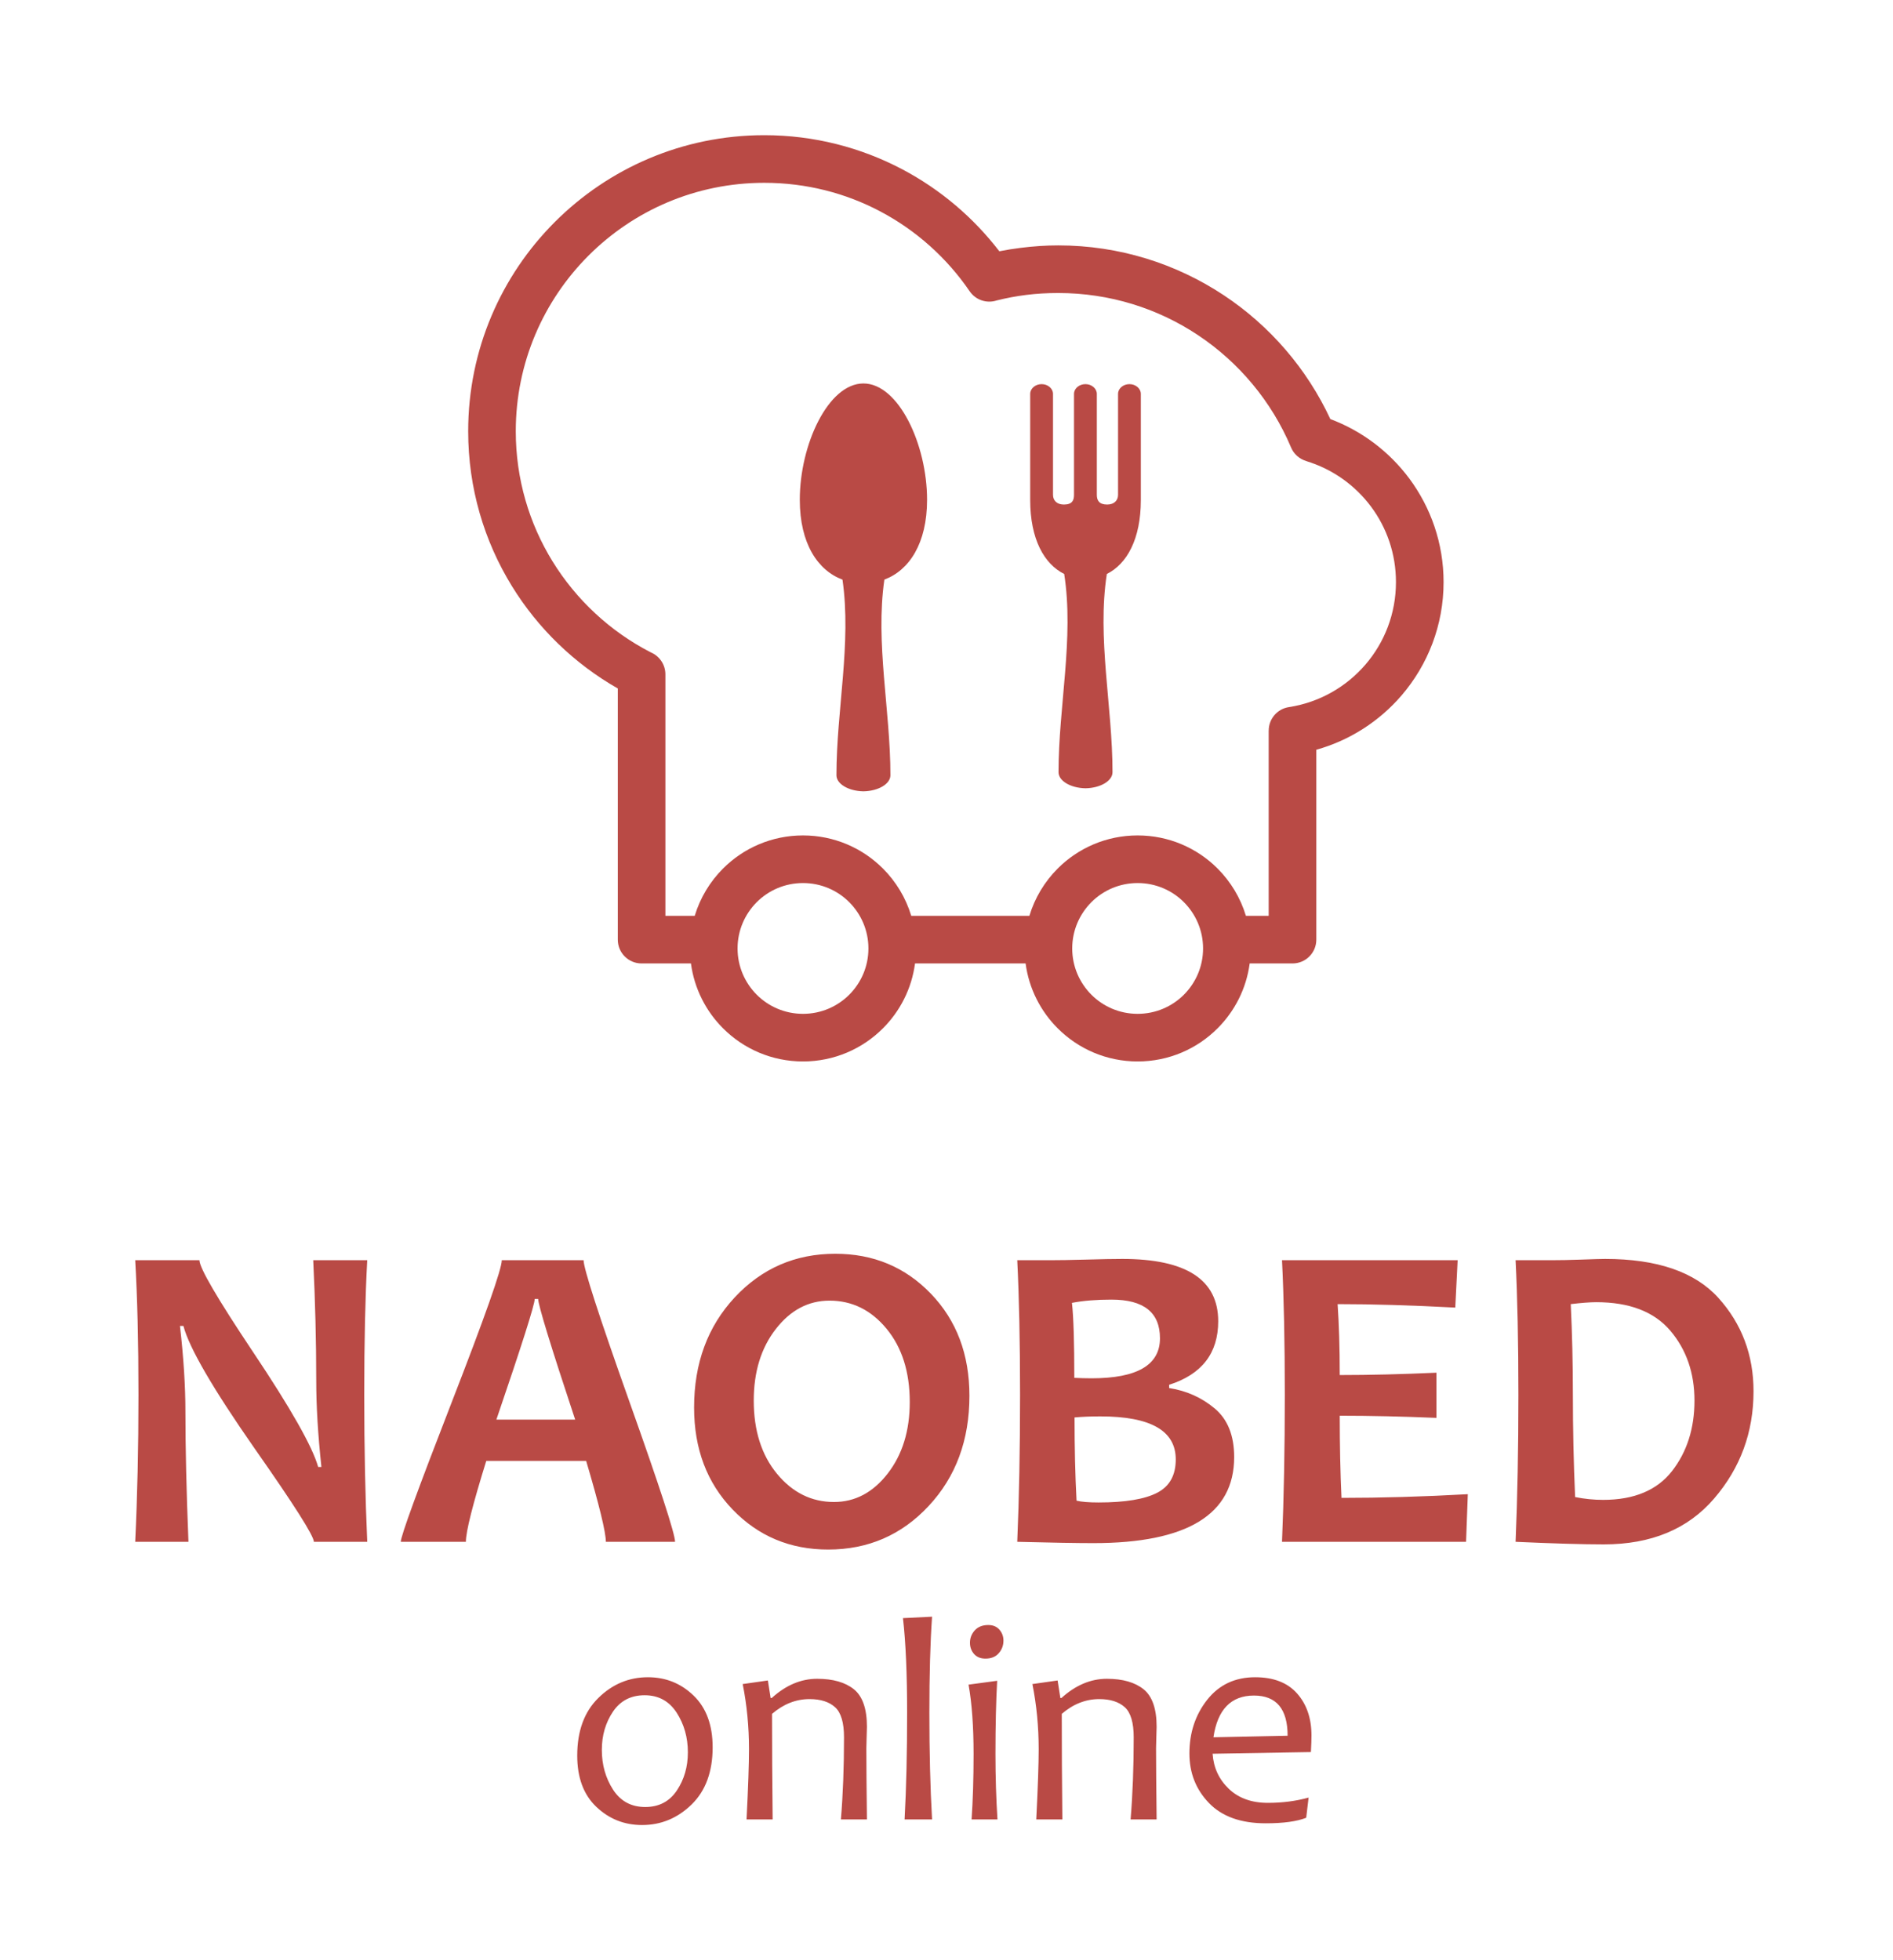 <svg width="56" height="58" viewBox="0 0 56 58" fill="none" xmlns="http://www.w3.org/2000/svg">
    <g filter="url(#filter0_d_0_51)">
        <path d="M10.864 41.62H9.285C9.285 41.445 8.698 40.521 7.525 38.848C6.298 37.087 5.597 35.882 5.426 35.233H5.324C5.431 36.168 5.485 37.014 5.485 37.767C5.485 38.822 5.514 40.106 5.575 41.62H4C4.063 40.296 4.096 38.844 4.096 37.263C4.096 35.705 4.063 34.379 4 33.287H5.9C5.9 33.514 6.426 34.416 7.481 35.996C8.602 37.671 9.246 38.809 9.412 39.405H9.508C9.406 38.455 9.355 37.601 9.355 36.845C9.355 35.69 9.325 34.504 9.266 33.287H10.864C10.806 34.347 10.775 35.67 10.775 37.263C10.775 38.866 10.806 40.318 10.864 41.62ZM21.082 47.701C21.082 48.423 20.874 48.988 20.459 49.393C20.044 49.797 19.556 50 18.994 50C18.469 50 18.018 49.821 17.641 49.462C17.264 49.104 17.076 48.598 17.076 47.946C17.076 47.218 17.284 46.65 17.7 46.241C18.116 45.831 18.606 45.627 19.167 45.627C19.693 45.627 20.143 45.807 20.518 46.17C20.894 46.533 21.082 47.043 21.082 47.701ZM22.61 0C24.083 0 25.473 0.366 26.695 1.011C27.818 1.605 28.796 2.435 29.563 3.435C29.77 3.394 29.979 3.36 30.19 3.334C30.571 3.286 30.943 3.261 31.305 3.261C33.116 3.261 34.801 3.805 36.207 4.738C37.565 5.64 38.661 6.907 39.355 8.4C40.293 8.751 41.102 9.368 41.691 10.159C42.328 11.017 42.705 12.078 42.705 13.224C42.705 14.501 42.238 15.671 41.466 16.572C40.811 17.336 39.936 17.906 38.94 18.184V23.803C38.94 24.192 38.624 24.507 38.236 24.507H36.969C36.87 25.253 36.525 25.921 36.019 26.427C35.414 27.033 34.578 27.407 33.654 27.407C32.731 27.407 31.895 27.033 31.29 26.427C30.784 25.921 30.439 25.253 30.34 24.507H27.069C26.97 25.253 26.626 25.921 26.119 26.427C25.514 27.033 24.678 27.407 23.755 27.407C22.831 27.407 21.995 27.033 21.39 26.427C20.884 25.921 20.539 25.253 20.44 24.507H18.98C18.591 24.507 18.276 24.192 18.276 23.803V16.371C16.994 15.64 15.915 14.596 15.144 13.343C14.323 12.01 13.85 10.44 13.85 8.76C13.85 6.341 14.83 4.151 16.416 2.566C18.001 0.981 20.191 0 22.61 0ZM25.542 7.346C26.582 7.346 27.425 9.153 27.425 10.787C27.425 12.079 26.897 12.874 26.162 13.15C25.891 15.027 26.341 17.018 26.341 18.938C26.341 19.195 25.985 19.406 25.545 19.414L25.54 19.414C25.099 19.406 24.744 19.195 24.744 18.938C24.744 17.018 25.194 15.027 24.923 13.151C24.188 12.875 23.66 12.079 23.66 10.787C23.66 9.153 24.503 7.346 25.542 7.346ZM32.753 10.929C32.96 10.929 33.075 10.807 33.075 10.641V7.654C33.075 7.496 33.226 7.366 33.412 7.366C33.597 7.366 33.749 7.496 33.749 7.654V10.641L33.749 10.649V10.795C33.749 11.954 33.334 12.69 32.743 12.983C32.449 14.882 32.911 16.902 32.911 18.848C32.911 19.105 32.556 19.316 32.115 19.324L32.11 19.324C31.67 19.316 31.314 19.105 31.314 18.848C31.314 16.902 31.777 14.883 31.482 12.983C30.891 12.69 30.476 11.954 30.476 10.795V10.649L30.476 10.641V7.654C30.476 7.496 30.628 7.366 30.814 7.366C30.999 7.366 31.151 7.496 31.151 7.654V10.641C31.151 10.807 31.264 10.929 31.472 10.929C31.72 10.929 31.772 10.805 31.772 10.641V7.654C31.772 7.496 31.924 7.366 32.11 7.366C32.295 7.366 32.447 7.496 32.447 7.654V10.641C32.447 10.807 32.516 10.929 32.753 10.929ZM36.857 23.098H37.531V17.618H37.532C37.531 17.275 37.782 16.974 38.131 16.922C39.034 16.783 39.83 16.322 40.398 15.659C40.958 15.006 41.296 14.155 41.296 13.224C41.296 12.387 41.024 11.616 40.562 10.995C40.089 10.358 39.417 9.877 38.638 9.642L38.639 9.64C38.445 9.582 38.277 9.441 38.193 9.24C37.619 7.878 36.651 6.72 35.431 5.91C34.25 5.126 32.832 4.67 31.305 4.67C30.97 4.67 30.655 4.689 30.361 4.726C30.064 4.763 29.771 4.818 29.485 4.89C29.195 4.985 28.866 4.883 28.685 4.618C28.011 3.631 27.102 2.816 26.04 2.255C25.018 1.714 23.851 1.409 22.61 1.409C20.579 1.409 18.742 2.231 17.411 3.562C16.081 4.892 15.258 6.73 15.258 8.76C15.258 10.171 15.655 11.488 16.343 12.606C17.048 13.751 18.056 14.688 19.253 15.303C19.506 15.41 19.684 15.661 19.684 15.953V23.098H20.552C20.713 22.563 21.005 22.084 21.39 21.698C21.995 21.093 22.831 20.719 23.755 20.719C24.678 20.719 25.514 21.093 26.119 21.698C26.505 22.084 26.796 22.563 26.957 23.098H30.452C30.613 22.563 30.905 22.084 31.29 21.698C31.895 21.093 32.731 20.719 33.654 20.719C34.578 20.719 35.414 21.093 36.019 21.698C36.404 22.084 36.696 22.563 36.857 23.098ZM35.023 22.694C34.673 22.344 34.189 22.128 33.654 22.128C33.12 22.128 32.636 22.344 32.286 22.694C31.936 23.045 31.719 23.529 31.719 24.063C31.719 24.598 31.936 25.081 32.286 25.432C32.636 25.782 33.12 25.998 33.654 25.998C34.189 25.998 34.673 25.782 35.023 25.432C35.373 25.081 35.59 24.598 35.59 24.063C35.59 23.529 35.373 23.045 35.023 22.694ZM25.123 22.694C24.773 22.344 24.289 22.128 23.755 22.128C23.22 22.128 22.736 22.344 22.386 22.694C22.036 23.045 21.819 23.529 21.819 24.063C21.819 24.598 22.036 25.081 22.386 25.432C22.736 25.782 23.22 25.998 23.755 25.998C24.289 25.998 24.773 25.782 25.123 25.432C25.474 25.081 25.69 24.598 25.69 24.063C25.69 23.529 25.473 23.045 25.123 22.694ZM20.349 47.849C20.349 47.409 20.238 47.017 20.017 46.675C19.794 46.332 19.479 46.16 19.07 46.16C18.664 46.16 18.351 46.322 18.132 46.647C17.914 46.972 17.804 47.348 17.804 47.777C17.804 48.221 17.916 48.613 18.137 48.955C18.358 49.296 18.676 49.467 19.088 49.467C19.494 49.467 19.806 49.303 20.023 48.978C20.241 48.651 20.349 48.276 20.349 47.849ZM25.646 49.835H24.876C24.938 49.092 24.968 48.283 24.968 47.404C24.968 46.971 24.88 46.673 24.704 46.514C24.527 46.354 24.276 46.274 23.948 46.274C23.547 46.274 23.177 46.42 22.839 46.711C22.839 47.673 22.845 48.715 22.857 49.835H22.085C22.134 48.876 22.157 48.18 22.157 47.753C22.157 47.092 22.095 46.45 21.971 45.829L22.716 45.723L22.797 46.241H22.831C23.248 45.862 23.696 45.673 24.173 45.673C24.642 45.673 25.004 45.777 25.262 45.984C25.517 46.192 25.646 46.56 25.646 47.092C25.646 47.146 25.643 47.251 25.637 47.409C25.631 47.568 25.629 47.673 25.629 47.727C25.629 48.198 25.634 48.9 25.646 49.835ZM27.573 49.835H26.76C26.811 48.903 26.835 47.851 26.835 46.676C26.835 45.536 26.795 44.604 26.712 43.878L27.573 43.836C27.519 44.604 27.493 45.55 27.493 46.676C27.493 47.836 27.519 48.89 27.573 49.835ZM29.508 49.835H28.742C28.781 49.27 28.801 48.626 28.801 47.9C28.801 47.085 28.752 46.4 28.652 45.846L29.499 45.732C29.466 46.322 29.448 47.044 29.448 47.9C29.448 48.578 29.469 49.222 29.508 49.835ZM29.685 44.543C29.685 44.686 29.639 44.812 29.545 44.917C29.453 45.023 29.321 45.076 29.152 45.076C29.008 45.076 28.896 45.03 28.815 44.939C28.734 44.846 28.694 44.737 28.694 44.606C28.694 44.465 28.743 44.342 28.838 44.238C28.934 44.134 29.067 44.082 29.236 44.082C29.375 44.082 29.485 44.127 29.565 44.219C29.645 44.31 29.685 44.419 29.685 44.543ZM34.216 49.835H33.446C33.508 49.092 33.538 48.283 33.538 47.404C33.538 46.971 33.45 46.673 33.274 46.514C33.097 46.354 32.846 46.274 32.518 46.274C32.118 46.274 31.748 46.42 31.41 46.711C31.41 47.673 31.415 48.715 31.427 49.835H30.655C30.704 48.876 30.727 48.18 30.727 47.753C30.727 47.092 30.665 46.45 30.541 45.829L31.287 45.723L31.368 46.241H31.401C31.819 45.862 32.267 45.673 32.743 45.673C33.212 45.673 33.574 45.777 33.832 45.984C34.087 46.192 34.216 46.56 34.216 47.092C34.216 47.146 34.213 47.251 34.207 47.409C34.202 47.568 34.199 47.673 34.199 47.727C34.199 48.198 34.205 48.9 34.216 49.835ZM38.797 47.349C38.797 47.468 38.792 47.633 38.78 47.841L35.872 47.891C35.9 48.303 36.06 48.649 36.351 48.928C36.641 49.205 37.026 49.344 37.507 49.344C37.935 49.344 38.338 49.292 38.712 49.188L38.641 49.785C38.364 49.895 37.965 49.949 37.443 49.949C36.709 49.949 36.15 49.749 35.764 49.348C35.378 48.948 35.186 48.459 35.186 47.883C35.186 47.269 35.362 46.738 35.713 46.293C36.065 45.849 36.537 45.627 37.13 45.627C37.675 45.627 38.088 45.787 38.373 46.109C38.656 46.43 38.797 46.845 38.797 47.349ZM38.091 47.358C38.091 46.565 37.758 46.169 37.095 46.169C36.419 46.169 36.018 46.581 35.897 47.404L38.091 47.358ZM19.97 41.62H17.923C17.923 41.338 17.729 40.541 17.34 39.226H14.385C13.983 40.519 13.782 41.316 13.782 41.62H11.856C11.856 41.453 12.354 40.089 13.35 37.524C14.346 34.96 14.844 33.55 14.844 33.287H17.264C17.264 33.532 17.714 34.923 18.616 37.463C19.52 40.003 19.97 41.388 19.97 41.62ZM17.015 38.005C16.285 35.803 15.921 34.613 15.921 34.434H15.818C15.818 34.6 15.44 35.79 14.684 38.005H17.015ZM28.678 37.3C28.678 38.61 28.278 39.695 27.474 40.558C26.673 41.419 25.681 41.849 24.5 41.849C23.373 41.849 22.431 41.453 21.671 40.663C20.911 39.872 20.533 38.866 20.533 37.647C20.533 36.336 20.933 35.251 21.735 34.388C22.538 33.528 23.53 33.097 24.711 33.097C25.836 33.097 26.78 33.49 27.54 34.281C28.298 35.069 28.678 36.076 28.678 37.3ZM26.913 37.485C26.913 36.594 26.684 35.871 26.227 35.316C25.771 34.762 25.207 34.484 24.539 34.484C23.914 34.484 23.386 34.764 22.951 35.323C22.516 35.882 22.298 36.587 22.298 37.442C22.298 38.328 22.527 39.051 22.986 39.608C23.445 40.163 24.006 40.442 24.672 40.442C25.294 40.442 25.823 40.163 26.26 39.601C26.695 39.04 26.913 38.335 26.913 37.485ZM36.51 39.112C36.51 40.809 35.123 41.659 32.345 41.659C31.862 41.659 31.113 41.646 30.093 41.62C30.148 40.331 30.176 38.879 30.176 37.263C30.176 35.71 30.148 34.384 30.093 33.287H31.13C31.325 33.287 31.654 33.283 32.117 33.27C32.581 33.257 32.943 33.25 33.203 33.25C35.092 33.25 36.038 33.864 36.038 35.094C36.038 36.039 35.553 36.666 34.586 36.974V37.07C35.101 37.151 35.551 37.352 35.935 37.675C36.318 37.996 36.51 38.477 36.51 39.112ZM34.782 39.182C34.782 38.332 34.039 37.909 32.55 37.909C32.255 37.909 32.002 37.92 31.788 37.94C31.788 38.833 31.807 39.654 31.847 40.403C31.991 40.438 32.209 40.456 32.498 40.456C33.288 40.456 33.865 40.359 34.232 40.169C34.599 39.979 34.782 39.652 34.782 39.182ZM34.315 35.598C34.315 34.836 33.839 34.454 32.882 34.454C32.443 34.454 32.052 34.484 31.711 34.55C31.759 34.98 31.781 35.72 31.781 36.769C31.945 36.777 32.115 36.782 32.294 36.782C33.642 36.782 34.315 36.387 34.315 35.598ZM43.422 40.211L43.37 41.62H37.925C37.98 40.331 38.008 38.879 38.008 37.263C38.008 35.71 37.98 34.384 37.925 33.287H43.121L43.051 34.69C41.771 34.622 40.609 34.587 39.57 34.587C39.611 35.181 39.633 35.88 39.633 36.686C40.524 36.686 41.478 36.662 42.494 36.616V37.953C41.496 37.911 40.541 37.889 39.633 37.889C39.633 38.754 39.65 39.566 39.685 40.32C40.854 40.32 42.099 40.285 43.422 40.211ZM51.874 37.166C51.874 38.379 51.486 39.435 50.708 40.34C49.933 41.244 48.845 41.696 47.445 41.696C46.814 41.696 45.945 41.67 44.835 41.62C44.89 40.331 44.918 38.879 44.918 37.263C44.918 35.71 44.89 34.384 44.835 33.287H45.956C46.139 33.287 46.412 33.283 46.775 33.27C47.137 33.257 47.373 33.25 47.484 33.25C49.024 33.25 50.14 33.635 50.833 34.401C51.527 35.17 51.874 36.092 51.874 37.166ZM50.127 37.442C50.127 36.622 49.887 35.932 49.411 35.371C48.932 34.81 48.203 34.53 47.222 34.53C47.039 34.53 46.786 34.55 46.467 34.587C46.508 35.441 46.53 36.332 46.53 37.263C46.53 38.282 46.552 39.294 46.596 40.296C46.873 40.351 47.148 40.379 47.425 40.379C48.343 40.379 49.022 40.093 49.465 39.525C49.907 38.955 50.127 38.261 50.127 37.442Z" fill="#B94A45"/>
    </g>
    <defs>
        <filter id="filter0_d_0_51" x="0" y="0" width="55.874" height="58" filterUnits="userSpaceOnUse" color-interpolation-filters="sRGB">
            <feFlood flood-opacity="0" result="BackgroundImageFix"/>
            <feColorMatrix in="SourceAlpha" type="matrix" values="0 0 0 0 0 0 0 0 0 0 0 0 0 0 0 0 0 0 127 0" result="hardAlpha"/>
            <feOffset dy="4"/>
            <feGaussianBlur stdDeviation="2"/>
            <feComposite in2="hardAlpha" operator="out"/>
            <feColorMatrix type="matrix" values="0 0 0 0 0.686 0 0 0 0 0.173 0 0 0 0 0.196 0 0 0 0.25 0"/>
            <feBlend mode="normal" in2="BackgroundImageFix" result="effect1_dropShadow_0_51"/>
            <feBlend mode="normal" in="SourceGraphic" in2="effect1_dropShadow_0_51" result="shape"/>
        </filter>
    </defs>
</svg>

